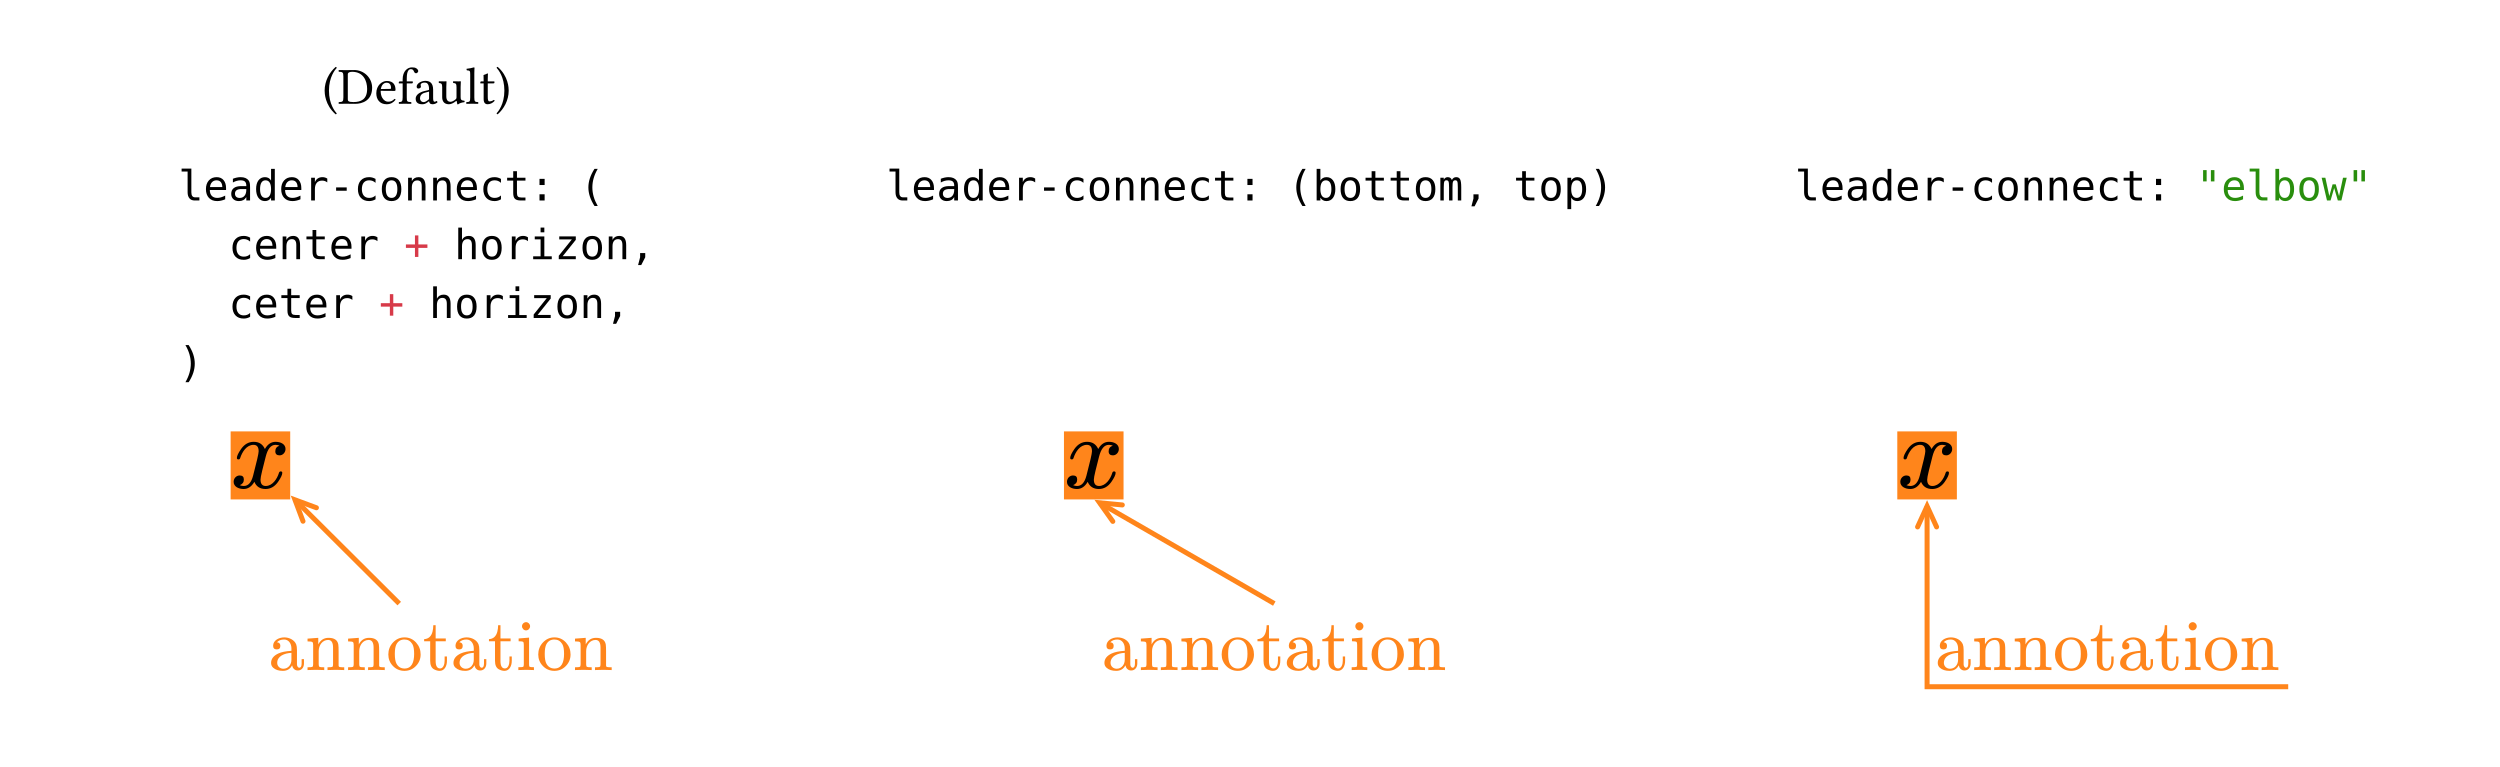 <svg class="typst-doc" viewBox="0 0 384 117.781" width="384pt" height="117.781pt" xmlns="http://www.w3.org/2000/svg" xmlns:xlink="http://www.w3.org/1999/xlink" xmlns:h5="http://www.w3.org/1999/xhtml">
    <path class="typst-shape" fill="#ffffff" fill-rule="nonzero" d="M 0 0 L 0 117.781 L 384 117.781 L 384 0 Z "/>
    <g>
        <g transform="translate(49.512 15.933)">
            <g class="typst-text" transform="scale(1, -1)">
                <use xlink:href="#g359BAAF43FFD5511F6F1FE9A53B1FFB9" x="0" fill="#000000" fill-rule="nonzero"/>
                <use xlink:href="#gA2CE34506BCD381B4307207F3A482AA3" x="2.384" fill="#000000" fill-rule="nonzero"/>
                <use xlink:href="#g9E57B41796CD66C3C9EE86F152D11080" x="7.992" fill="#000000" fill-rule="nonzero"/>
                <use xlink:href="#g75484159D65CC7539D7AEA0A27921E28" x="11.568" fill="#000000" fill-rule="nonzero"/>
                <use xlink:href="#gF8D933FC9DA33EB9C4CBC6CE8A2F7FC8" x="14.048" fill="#000000" fill-rule="nonzero"/>
                <use xlink:href="#g54CA19AA14F74C57385452571A9A96BB" x="17.704" fill="#000000" fill-rule="nonzero"/>
                <use xlink:href="#g849CF6F371855E9BB8086287400E3156" x="21.952" fill="#000000" fill-rule="nonzero"/>
                <use xlink:href="#g5EACFCAA962CB50E11740B53A5AAC1C7" x="24.064" fill="#000000" fill-rule="nonzero"/>
                <use xlink:href="#gE68A8BF96E4AF565414E1203243E4B6C" x="26.592" fill="#000000" fill-rule="nonzero"/>
            </g>
        </g>
        <g transform="translate(27.395 25.933)">
            <g class="typst-group">
                <g>
                    <g transform="translate(0 4.862)">
                        <g class="typst-text" transform="scale(1, -1)">
                            <use xlink:href="#gFEFBB64DEB439729865962D72F99AB85" x="0" fill="#000000" fill-rule="nonzero"/>
                            <use xlink:href="#g4B80136F5E90067A3D61E38D5BB27700" x="3.853" fill="#000000" fill-rule="nonzero"/>
                            <use xlink:href="#g1141D7A298F1DAE079962031FFEBE8F8" x="7.706" fill="#000000" fill-rule="nonzero"/>
                            <use xlink:href="#gED88846DFA41B0C8B726DC3AD55F6168" x="11.559" fill="#000000" fill-rule="nonzero"/>
                            <use xlink:href="#g4B80136F5E90067A3D61E38D5BB27700" x="15.413" fill="#000000" fill-rule="nonzero"/>
                            <use xlink:href="#gBE05AD2A545E1EB3CFD2C97A6F0F503C" x="19.266" fill="#000000" fill-rule="nonzero"/>
                            <use xlink:href="#gD29059A55D4E581E0FA6D97101E0EDD6" x="23.119" fill="#000000" fill-rule="nonzero"/>
                            <use xlink:href="#g24F8D44E11A71F0582B2AC57A47B97B1" x="26.972" fill="#000000" fill-rule="nonzero"/>
                            <use xlink:href="#g246DED678AD2A1D9919596AE8C9968BD" x="30.825" fill="#000000" fill-rule="nonzero"/>
                            <use xlink:href="#gC31AD0941EB9C25CE21FA8F8F8A54820" x="34.678" fill="#000000" fill-rule="nonzero"/>
                            <use xlink:href="#gC31AD0941EB9C25CE21FA8F8F8A54820" x="38.531" fill="#000000" fill-rule="nonzero"/>
                            <use xlink:href="#g4B80136F5E90067A3D61E38D5BB27700" x="42.384" fill="#000000" fill-rule="nonzero"/>
                            <use xlink:href="#g24F8D44E11A71F0582B2AC57A47B97B1" x="46.237" fill="#000000" fill-rule="nonzero"/>
                            <use xlink:href="#g9745D707CF6EDF3D6E9BF60D8399DD91" x="50.091" fill="#000000" fill-rule="nonzero"/>
                            <use xlink:href="#g10EC0BDA81C52F2B434F18951C319C7A" x="53.944" fill="#000000" fill-rule="nonzero"/>
                            <use xlink:href="#g528F9341F3874549B449752A2BD33D31" x="61.65" fill="#000000" fill-rule="nonzero"/>
                        </g>
                    </g>
                    <g transform="translate(0 9.023)">
                        <g class="typst-group">
                            <g>
                                <g transform="translate(0 4.862)">
                                    <g class="typst-text" transform="scale(1, -1)"/>
                                </g>
                                <g transform="translate(7.706 4.862)">
                                    <g class="typst-text" transform="scale(1, -1)">
                                        <use xlink:href="#g24F8D44E11A71F0582B2AC57A47B97B1" x="0" fill="#000000" fill-rule="nonzero"/>
                                        <use xlink:href="#g4B80136F5E90067A3D61E38D5BB27700" x="3.853" fill="#000000" fill-rule="nonzero"/>
                                        <use xlink:href="#gC31AD0941EB9C25CE21FA8F8F8A54820" x="7.706" fill="#000000" fill-rule="nonzero"/>
                                        <use xlink:href="#g9745D707CF6EDF3D6E9BF60D8399DD91" x="11.559" fill="#000000" fill-rule="nonzero"/>
                                        <use xlink:href="#g4B80136F5E90067A3D61E38D5BB27700" x="15.413" fill="#000000" fill-rule="nonzero"/>
                                        <use xlink:href="#gBE05AD2A545E1EB3CFD2C97A6F0F503C" x="19.266" fill="#000000" fill-rule="nonzero"/>
                                    </g>
                                </g>
                                <g transform="translate(30.825 4.862)">
                                    <g class="typst-text" transform="scale(1, -1)"/>
                                </g>
                                <g transform="translate(34.678 4.862)">
                                    <g class="typst-text" transform="scale(1, -1)">
                                        <use xlink:href="#g52E502B0732D2DB1AA0D31E565508892" x="0" fill="#d73a49" fill-rule="nonzero"/>
                                    </g>
                                </g>
                                <g transform="translate(38.531 4.862)">
                                    <g class="typst-text" transform="scale(1, -1)"/>
                                </g>
                                <g transform="translate(42.384 4.862)">
                                    <g class="typst-text" transform="scale(1, -1)">
                                        <use xlink:href="#gA58B2FD61BF184999925854F36C635CA" x="0" fill="#000000" fill-rule="nonzero"/>
                                        <use xlink:href="#g246DED678AD2A1D9919596AE8C9968BD" x="3.853" fill="#000000" fill-rule="nonzero"/>
                                        <use xlink:href="#gBE05AD2A545E1EB3CFD2C97A6F0F503C" x="7.706" fill="#000000" fill-rule="nonzero"/>
                                        <use xlink:href="#gF3212BC598B81773B98EE7DD0409A5F4" x="11.559" fill="#000000" fill-rule="nonzero"/>
                                        <use xlink:href="#g248BA840DD42879DD83920386DB482FC" x="15.413" fill="#000000" fill-rule="nonzero"/>
                                        <use xlink:href="#g246DED678AD2A1D9919596AE8C9968BD" x="19.266" fill="#000000" fill-rule="nonzero"/>
                                        <use xlink:href="#gC31AD0941EB9C25CE21FA8F8F8A54820" x="23.119" fill="#000000" fill-rule="nonzero"/>
                                    </g>
                                </g>
                                <g transform="translate(69.356 4.862)">
                                    <g class="typst-text" transform="scale(1, -1)">
                                        <use xlink:href="#gCC95CC042BE6574E8811976FA318BF28" x="0" fill="#000000" fill-rule="nonzero"/>
                                    </g>
                                </g>
                            </g>
                        </g>
                    </g>
                    <g transform="translate(0 18.045)">
                        <g class="typst-group">
                            <g>
                                <g transform="translate(0 4.862)">
                                    <g class="typst-text" transform="scale(1, -1)"/>
                                </g>
                                <g transform="translate(7.706 4.862)">
                                    <g class="typst-text" transform="scale(1, -1)">
                                        <use xlink:href="#g24F8D44E11A71F0582B2AC57A47B97B1" x="0" fill="#000000" fill-rule="nonzero"/>
                                        <use xlink:href="#g4B80136F5E90067A3D61E38D5BB27700" x="3.853" fill="#000000" fill-rule="nonzero"/>
                                        <use xlink:href="#g9745D707CF6EDF3D6E9BF60D8399DD91" x="7.706" fill="#000000" fill-rule="nonzero"/>
                                        <use xlink:href="#g4B80136F5E90067A3D61E38D5BB27700" x="11.559" fill="#000000" fill-rule="nonzero"/>
                                        <use xlink:href="#gBE05AD2A545E1EB3CFD2C97A6F0F503C" x="15.413" fill="#000000" fill-rule="nonzero"/>
                                    </g>
                                </g>
                                <g transform="translate(26.972 4.862)">
                                    <g class="typst-text" transform="scale(1, -1)"/>
                                </g>
                                <g transform="translate(30.825 4.862)">
                                    <g class="typst-text" transform="scale(1, -1)">
                                        <use xlink:href="#g52E502B0732D2DB1AA0D31E565508892" x="0" fill="#d73a49" fill-rule="nonzero"/>
                                    </g>
                                </g>
                                <g transform="translate(34.678 4.862)">
                                    <g class="typst-text" transform="scale(1, -1)"/>
                                </g>
                                <g transform="translate(38.531 4.862)">
                                    <g class="typst-text" transform="scale(1, -1)">
                                        <use xlink:href="#gA58B2FD61BF184999925854F36C635CA" x="0" fill="#000000" fill-rule="nonzero"/>
                                        <use xlink:href="#g246DED678AD2A1D9919596AE8C9968BD" x="3.853" fill="#000000" fill-rule="nonzero"/>
                                        <use xlink:href="#gBE05AD2A545E1EB3CFD2C97A6F0F503C" x="7.706" fill="#000000" fill-rule="nonzero"/>
                                        <use xlink:href="#gF3212BC598B81773B98EE7DD0409A5F4" x="11.559" fill="#000000" fill-rule="nonzero"/>
                                        <use xlink:href="#g248BA840DD42879DD83920386DB482FC" x="15.413" fill="#000000" fill-rule="nonzero"/>
                                        <use xlink:href="#g246DED678AD2A1D9919596AE8C9968BD" x="19.266" fill="#000000" fill-rule="nonzero"/>
                                        <use xlink:href="#gC31AD0941EB9C25CE21FA8F8F8A54820" x="23.119" fill="#000000" fill-rule="nonzero"/>
                                    </g>
                                </g>
                                <g transform="translate(65.503 4.862)">
                                    <g class="typst-text" transform="scale(1, -1)">
                                        <use xlink:href="#gCC95CC042BE6574E8811976FA318BF28" x="0" fill="#000000" fill-rule="nonzero"/>
                                    </g>
                                </g>
                            </g>
                        </g>
                    </g>
                    <g transform="translate(0 31.93)">
                        <g class="typst-text" transform="scale(1, -1)">
                            <use xlink:href="#g10013B9157C4D25219E81E40AAC26782" x="0" fill="#000000" fill-rule="nonzero"/>
                        </g>
                    </g>
                </g>
            </g>
        </g>
        <g transform="translate(136.13 25.933)">
            <g class="typst-group">
                <g>
                    <g transform="translate(0 4.862)">
                        <g class="typst-text" transform="scale(1, -1)">
                            <use xlink:href="#gFEFBB64DEB439729865962D72F99AB85" x="0" fill="#000000" fill-rule="nonzero"/>
                            <use xlink:href="#g4B80136F5E90067A3D61E38D5BB27700" x="3.853" fill="#000000" fill-rule="nonzero"/>
                            <use xlink:href="#g1141D7A298F1DAE079962031FFEBE8F8" x="7.706" fill="#000000" fill-rule="nonzero"/>
                            <use xlink:href="#gED88846DFA41B0C8B726DC3AD55F6168" x="11.559" fill="#000000" fill-rule="nonzero"/>
                            <use xlink:href="#g4B80136F5E90067A3D61E38D5BB27700" x="15.413" fill="#000000" fill-rule="nonzero"/>
                            <use xlink:href="#gBE05AD2A545E1EB3CFD2C97A6F0F503C" x="19.266" fill="#000000" fill-rule="nonzero"/>
                            <use xlink:href="#gD29059A55D4E581E0FA6D97101E0EDD6" x="23.119" fill="#000000" fill-rule="nonzero"/>
                            <use xlink:href="#g24F8D44E11A71F0582B2AC57A47B97B1" x="26.972" fill="#000000" fill-rule="nonzero"/>
                            <use xlink:href="#g246DED678AD2A1D9919596AE8C9968BD" x="30.825" fill="#000000" fill-rule="nonzero"/>
                            <use xlink:href="#gC31AD0941EB9C25CE21FA8F8F8A54820" x="34.678" fill="#000000" fill-rule="nonzero"/>
                            <use xlink:href="#gC31AD0941EB9C25CE21FA8F8F8A54820" x="38.531" fill="#000000" fill-rule="nonzero"/>
                            <use xlink:href="#g4B80136F5E90067A3D61E38D5BB27700" x="42.384" fill="#000000" fill-rule="nonzero"/>
                            <use xlink:href="#g24F8D44E11A71F0582B2AC57A47B97B1" x="46.237" fill="#000000" fill-rule="nonzero"/>
                            <use xlink:href="#g9745D707CF6EDF3D6E9BF60D8399DD91" x="50.091" fill="#000000" fill-rule="nonzero"/>
                            <use xlink:href="#g10EC0BDA81C52F2B434F18951C319C7A" x="53.944" fill="#000000" fill-rule="nonzero"/>
                            <use xlink:href="#g528F9341F3874549B449752A2BD33D31" x="61.65" fill="#000000" fill-rule="nonzero"/>
                            <use xlink:href="#gBF645A4F94135ADA88AB17ACBC98BADE" x="65.503" fill="#000000" fill-rule="nonzero"/>
                            <use xlink:href="#g246DED678AD2A1D9919596AE8C9968BD" x="69.356" fill="#000000" fill-rule="nonzero"/>
                            <use xlink:href="#g9745D707CF6EDF3D6E9BF60D8399DD91" x="73.209" fill="#000000" fill-rule="nonzero"/>
                            <use xlink:href="#g9745D707CF6EDF3D6E9BF60D8399DD91" x="77.062" fill="#000000" fill-rule="nonzero"/>
                            <use xlink:href="#g246DED678AD2A1D9919596AE8C9968BD" x="80.916" fill="#000000" fill-rule="nonzero"/>
                            <use xlink:href="#g228675EFDC8694B711AABA81B586C65F" x="84.769" fill="#000000" fill-rule="nonzero"/>
                            <use xlink:href="#gCC95CC042BE6574E8811976FA318BF28" x="88.622" fill="#000000" fill-rule="nonzero"/>
                            <use xlink:href="#g9745D707CF6EDF3D6E9BF60D8399DD91" x="96.328" fill="#000000" fill-rule="nonzero"/>
                            <use xlink:href="#g246DED678AD2A1D9919596AE8C9968BD" x="100.181" fill="#000000" fill-rule="nonzero"/>
                            <use xlink:href="#g34DF833926CBA08666D7563790E1D66" x="104.034" fill="#000000" fill-rule="nonzero"/>
                            <use xlink:href="#g10013B9157C4D25219E81E40AAC26782" x="107.888" fill="#000000" fill-rule="nonzero"/>
                        </g>
                    </g>
                </g>
            </g>
        </g>
        <g transform="translate(275.689 25.933)">
            <g class="typst-group">
                <g>
                    <g transform="translate(0 4.862)">
                        <g class="typst-text" transform="scale(1, -1)">
                            <use xlink:href="#gFEFBB64DEB439729865962D72F99AB85" x="0" fill="#000000" fill-rule="nonzero"/>
                            <use xlink:href="#g4B80136F5E90067A3D61E38D5BB27700" x="3.853" fill="#000000" fill-rule="nonzero"/>
                            <use xlink:href="#g1141D7A298F1DAE079962031FFEBE8F8" x="7.706" fill="#000000" fill-rule="nonzero"/>
                            <use xlink:href="#gED88846DFA41B0C8B726DC3AD55F6168" x="11.559" fill="#000000" fill-rule="nonzero"/>
                            <use xlink:href="#g4B80136F5E90067A3D61E38D5BB27700" x="15.413" fill="#000000" fill-rule="nonzero"/>
                            <use xlink:href="#gBE05AD2A545E1EB3CFD2C97A6F0F503C" x="19.266" fill="#000000" fill-rule="nonzero"/>
                            <use xlink:href="#gD29059A55D4E581E0FA6D97101E0EDD6" x="23.119" fill="#000000" fill-rule="nonzero"/>
                            <use xlink:href="#g24F8D44E11A71F0582B2AC57A47B97B1" x="26.972" fill="#000000" fill-rule="nonzero"/>
                            <use xlink:href="#g246DED678AD2A1D9919596AE8C9968BD" x="30.825" fill="#000000" fill-rule="nonzero"/>
                            <use xlink:href="#gC31AD0941EB9C25CE21FA8F8F8A54820" x="34.678" fill="#000000" fill-rule="nonzero"/>
                            <use xlink:href="#gC31AD0941EB9C25CE21FA8F8F8A54820" x="38.531" fill="#000000" fill-rule="nonzero"/>
                            <use xlink:href="#g4B80136F5E90067A3D61E38D5BB27700" x="42.384" fill="#000000" fill-rule="nonzero"/>
                            <use xlink:href="#g24F8D44E11A71F0582B2AC57A47B97B1" x="46.237" fill="#000000" fill-rule="nonzero"/>
                            <use xlink:href="#g9745D707CF6EDF3D6E9BF60D8399DD91" x="50.091" fill="#000000" fill-rule="nonzero"/>
                            <use xlink:href="#g10EC0BDA81C52F2B434F18951C319C7A" x="53.944" fill="#000000" fill-rule="nonzero"/>
                        </g>
                    </g>
                    <g transform="translate(61.65 4.862)">
                        <g class="typst-text" transform="scale(1, -1)">
                            <use xlink:href="#gD4A050614B9E559B26B6705DC5DFB95" x="0" fill="#298e0d" fill-rule="nonzero"/>
                            <use xlink:href="#g4B80136F5E90067A3D61E38D5BB27700" x="3.853" fill="#298e0d" fill-rule="nonzero"/>
                            <use xlink:href="#gFEFBB64DEB439729865962D72F99AB85" x="7.706" fill="#298e0d" fill-rule="nonzero"/>
                            <use xlink:href="#gBF645A4F94135ADA88AB17ACBC98BADE" x="11.559" fill="#298e0d" fill-rule="nonzero"/>
                            <use xlink:href="#g246DED678AD2A1D9919596AE8C9968BD" x="15.413" fill="#298e0d" fill-rule="nonzero"/>
                            <use xlink:href="#gC33E3C65BB5DF9DA420C2D991923FFA3" x="19.266" fill="#298e0d" fill-rule="nonzero"/>
                            <use xlink:href="#gD4A050614B9E559B26B6705DC5DFB95" x="23.119" fill="#298e0d" fill-rule="nonzero"/>
                        </g>
                    </g>
                </g>
            </g>
        </g>
        <g transform="translate(0 62.863)">
            <g class="typst-group">
                <g>
                    <g transform="translate(35.424 5)">
                        <g class="typst-group">
                            <g>
                                <g transform="translate(0 7.072)">
                                    <g class="typst-text" transform="scale(1, -1)"/>
                                </g>
                                <g transform="translate(0 7.072)">
                                    <g class="typst-group">
                                        <g>
                                            <g transform="translate(0 -8.672)">
                                                <path class="typst-shape" fill="#ff851b66" fill-rule="nonzero" d="M 0 0 L 0 10.448 L 9.152 10.448 L 9.152 0 Z "/>
                                            </g>
                                        </g>
                                    </g>
                                </g>
                                <g transform="translate(0 7.072)">
                                    <g class="typst-text" transform="scale(1, -1)"/>
                                </g>
                                <g transform="translate(0 7.072)">
                                    <g class="typst-text" transform="scale(1, -1)">
                                        <use xlink:href="#gB22EA0C86DD4BE9C8AAD044822D2B78D" x="0" fill="#000000" fill-rule="nonzero"/>
                                    </g>
                                </g>
                                <g transform="translate(9.152 7.072)">
                                    <g class="typst-text" transform="scale(1, -1)"/>
                                </g>
                                <g transform="translate(9.152 7.072)">
                                    <g class="typst-group">
                                        <g/>
                                    </g>
                                </g>
                                <g transform="translate(9.152 7.072)">
                                    <g class="typst-text" transform="scale(1, -1)"/>
                                </g>
                                <g transform="translate(9.152 7.072)">
                                    <g class="typst-text" transform="scale(1, -1)"/>
                                </g>
                                <g transform="translate(9.152 7.072)">
                                    <g class="typst-text" transform="scale(1, -1)"/>
                                </g>
                                <g transform="translate(9.152 7.072)">
                                    <g class="typst-group">
                                        <g>
                                            <g transform="translate(-44.576 -74.935)">
                                                <g class="typst-group">
                                                    <g>
                                                        <g transform="translate(40 92.711)">
                                                            <g class="typst-group">
                                                                <g>
                                                                    <g transform="translate(1.28 10.21)">
                                                                        <g class="typst-text" transform="scale(1, -1)">
                                                                            <use xlink:href="#g713B6B3AD27DD00B442428159BFA22A1" x="0" fill="#ff851b" fill-rule="nonzero"/>
                                                                            <use xlink:href="#g31090361ABF2660D21FFD922E88D313A" x="5.6" fill="#ff851b" fill-rule="nonzero"/>
                                                                            <use xlink:href="#g31090361ABF2660D21FFD922E88D313A" x="11.827" fill="#ff851b" fill-rule="nonzero"/>
                                                                            <use xlink:href="#g128640842520A5EA8BFB2C680FE96A46" x="18.054" fill="#ff851b" fill-rule="nonzero"/>
                                                                            <use xlink:href="#g3C8B2D8376CE1B1D6BF7F0D8B7F58155" x="23.654" fill="#ff851b" fill-rule="nonzero"/>
                                                                            <use xlink:href="#g713B6B3AD27DD00B442428159BFA22A1" x="28.011" fill="#ff851b" fill-rule="nonzero"/>
                                                                            <use xlink:href="#g3C8B2D8376CE1B1D6BF7F0D8B7F58155" x="33.611" fill="#ff851b" fill-rule="nonzero"/>
                                                                            <use xlink:href="#g2EF33F0179265D4FA77696B6D883610B" x="37.968" fill="#ff851b" fill-rule="nonzero"/>
                                                                            <use xlink:href="#g128640842520A5EA8BFB2C680FE96A46" x="41.082" fill="#ff851b" fill-rule="nonzero"/>
                                                                            <use xlink:href="#g31090361ABF2660D21FFD922E88D313A" x="46.682" fill="#ff851b" fill-rule="nonzero"/>
                                                                        </g>
                                                                    </g>
                                                                </g>
                                                            </g>
                                                        </g>
                                                        <g transform="translate(0 0)">
                                                            <path class="typst-shape" fill="none" stroke="#ff851b" stroke-width="0.768" stroke-linecap="butt" stroke-linejoin="miter" stroke-miterlimit="4" d="M 45.309 76.772 L 61.321 92.711 "/>
                                                        </g>
                                                        <g transform="translate(44.576 76.043)">
                                                            <g class="typst-group">
                                                                <g transform="matrix(-0.709 -0.706 0.706 -0.709 0 0)">
                                                                    <g transform="translate(0 0)">
                                                                        <path class="typst-shape" fill="none" stroke="#ff851b" stroke-width="0.768" stroke-linecap="round" stroke-linejoin="miter" stroke-miterlimit="7" d="M -4.224 1.459 L -1.034 0 L -4.224 -1.459 "/>
                                                                    </g>
                                                                </g>
                                                            </g>
                                                        </g>
                                                    </g>
                                                </g>
                                            </g>
                                        </g>
                                    </g>
                                </g>
                                <g transform="translate(9.152 7.072)">
                                    <g class="typst-text" transform="scale(1, -1)"/>
                                </g>
                            </g>
                        </g>
                    </g>
                    <g transform="translate(163.424 5)">
                        <g class="typst-group">
                            <g>
                                <g transform="translate(0 7.072)">
                                    <g class="typst-text" transform="scale(1, -1)"/>
                                </g>
                                <g transform="translate(0 7.072)">
                                    <g class="typst-group">
                                        <g>
                                            <g transform="translate(0 -8.672)">
                                                <path class="typst-shape" fill="#ff851b66" fill-rule="nonzero" d="M 0 0 L 0 10.448 L 9.152 10.448 L 9.152 0 Z "/>
                                            </g>
                                        </g>
                                    </g>
                                </g>
                                <g transform="translate(0 7.072)">
                                    <g class="typst-text" transform="scale(1, -1)"/>
                                </g>
                                <g transform="translate(0 7.072)">
                                    <g class="typst-text" transform="scale(1, -1)">
                                        <use xlink:href="#gB22EA0C86DD4BE9C8AAD044822D2B78D" x="0" fill="#000000" fill-rule="nonzero"/>
                                    </g>
                                </g>
                                <g transform="translate(9.152 7.072)">
                                    <g class="typst-text" transform="scale(1, -1)"/>
                                </g>
                                <g transform="translate(9.152 7.072)">
                                    <g class="typst-group">
                                        <g/>
                                    </g>
                                </g>
                                <g transform="translate(9.152 7.072)">
                                    <g class="typst-text" transform="scale(1, -1)"/>
                                </g>
                                <g transform="translate(9.152 7.072)">
                                    <g class="typst-text" transform="scale(1, -1)"/>
                                </g>
                                <g transform="translate(9.152 7.072)">
                                    <g class="typst-text" transform="scale(1, -1)"/>
                                </g>
                                <g transform="translate(9.152 7.072)">
                                    <g class="typst-group">
                                        <g>
                                            <g transform="translate(-172.576 -74.935)">
                                                <g class="typst-group">
                                                    <g>
                                                        <g transform="translate(168 92.711)">
                                                            <g class="typst-group">
                                                                <g>
                                                                    <g transform="translate(1.28 10.21)">
                                                                        <g class="typst-text" transform="scale(1, -1)">
                                                                            <use xlink:href="#g713B6B3AD27DD00B442428159BFA22A1" x="0" fill="#ff851b" fill-rule="nonzero"/>
                                                                            <use xlink:href="#g31090361ABF2660D21FFD922E88D313A" x="5.6" fill="#ff851b" fill-rule="nonzero"/>
                                                                            <use xlink:href="#g31090361ABF2660D21FFD922E88D313A" x="11.827" fill="#ff851b" fill-rule="nonzero"/>
                                                                            <use xlink:href="#g128640842520A5EA8BFB2C680FE96A46" x="18.054" fill="#ff851b" fill-rule="nonzero"/>
                                                                            <use xlink:href="#g3C8B2D8376CE1B1D6BF7F0D8B7F58155" x="23.654" fill="#ff851b" fill-rule="nonzero"/>
                                                                            <use xlink:href="#g713B6B3AD27DD00B442428159BFA22A1" x="28.011" fill="#ff851b" fill-rule="nonzero"/>
                                                                            <use xlink:href="#g3C8B2D8376CE1B1D6BF7F0D8B7F58155" x="33.611" fill="#ff851b" fill-rule="nonzero"/>
                                                                            <use xlink:href="#g2EF33F0179265D4FA77696B6D883610B" x="37.968" fill="#ff851b" fill-rule="nonzero"/>
                                                                            <use xlink:href="#g128640842520A5EA8BFB2C680FE96A46" x="41.082" fill="#ff851b" fill-rule="nonzero"/>
                                                                            <use xlink:href="#g31090361ABF2660D21FFD922E88D313A" x="46.682" fill="#ff851b" fill-rule="nonzero"/>
                                                                        </g>
                                                                    </g>
                                                                </g>
                                                            </g>
                                                        </g>
                                                        <g transform="translate(0 0)">
                                                            <path class="typst-shape" fill="none" stroke="#ff851b" stroke-width="0.768" stroke-linecap="butt" stroke-linejoin="miter" stroke-miterlimit="4" d="M 168.896 77.228 L 195.734 92.711 "/>
                                                        </g>
                                                        <g transform="translate(168 76.711)">
                                                            <g class="typst-group">
                                                                <g transform="matrix(-0.866 -0.5 0.5 -0.866 0 0)">
                                                                    <g transform="translate(0 0)">
                                                                        <path class="typst-shape" fill="none" stroke="#ff851b" stroke-width="0.768" stroke-linecap="round" stroke-linejoin="miter" stroke-miterlimit="7" d="M -4.224 1.459 L -1.034 0 L -4.224 -1.459 "/>
                                                                    </g>
                                                                </g>
                                                            </g>
                                                        </g>
                                                    </g>
                                                </g>
                                            </g>
                                        </g>
                                    </g>
                                </g>
                                <g transform="translate(9.152 7.072)">
                                    <g class="typst-text" transform="scale(1, -1)"/>
                                </g>
                            </g>
                        </g>
                    </g>
                    <g transform="translate(291.424 5)">
                        <g class="typst-group">
                            <g>
                                <g transform="translate(0 7.072)">
                                    <g class="typst-text" transform="scale(1, -1)"/>
                                </g>
                                <g transform="translate(0 7.072)">
                                    <g class="typst-group">
                                        <g>
                                            <g transform="translate(0 -8.672)">
                                                <path class="typst-shape" fill="#ff851b66" fill-rule="nonzero" d="M 0 0 L 0 10.448 L 9.152 10.448 L 9.152 0 Z "/>
                                            </g>
                                        </g>
                                    </g>
                                </g>
                                <g transform="translate(0 7.072)">
                                    <g class="typst-text" transform="scale(1, -1)"/>
                                </g>
                                <g transform="translate(0 7.072)">
                                    <g class="typst-text" transform="scale(1, -1)">
                                        <use xlink:href="#gB22EA0C86DD4BE9C8AAD044822D2B78D" x="0" fill="#000000" fill-rule="nonzero"/>
                                    </g>
                                </g>
                                <g transform="translate(9.152 7.072)">
                                    <g class="typst-text" transform="scale(1, -1)"/>
                                </g>
                                <g transform="translate(9.152 7.072)">
                                    <g class="typst-group">
                                        <g/>
                                    </g>
                                </g>
                                <g transform="translate(9.152 7.072)">
                                    <g class="typst-text" transform="scale(1, -1)"/>
                                </g>
                                <g transform="translate(9.152 7.072)">
                                    <g class="typst-text" transform="scale(1, -1)"/>
                                </g>
                                <g transform="translate(9.152 7.072)">
                                    <g class="typst-text" transform="scale(1, -1)"/>
                                </g>
                                <g transform="translate(9.152 7.072)">
                                    <g class="typst-group">
                                        <g>
                                            <g transform="translate(-300.576 -74.935)">
                                                <g class="typst-group">
                                                    <g>
                                                        <g transform="translate(296 92.711)">
                                                            <g class="typst-group">
                                                                <g>
                                                                    <g transform="translate(1.28 10.21)">
                                                                        <g class="typst-text" transform="scale(1, -1)">
                                                                            <use xlink:href="#g713B6B3AD27DD00B442428159BFA22A1" x="0" fill="#ff851b" fill-rule="nonzero"/>
                                                                            <use xlink:href="#g31090361ABF2660D21FFD922E88D313A" x="5.6" fill="#ff851b" fill-rule="nonzero"/>
                                                                            <use xlink:href="#g31090361ABF2660D21FFD922E88D313A" x="11.827" fill="#ff851b" fill-rule="nonzero"/>
                                                                            <use xlink:href="#g128640842520A5EA8BFB2C680FE96A46" x="18.054" fill="#ff851b" fill-rule="nonzero"/>
                                                                            <use xlink:href="#g3C8B2D8376CE1B1D6BF7F0D8B7F58155" x="23.654" fill="#ff851b" fill-rule="nonzero"/>
                                                                            <use xlink:href="#g713B6B3AD27DD00B442428159BFA22A1" x="28.011" fill="#ff851b" fill-rule="nonzero"/>
                                                                            <use xlink:href="#g3C8B2D8376CE1B1D6BF7F0D8B7F58155" x="33.611" fill="#ff851b" fill-rule="nonzero"/>
                                                                            <use xlink:href="#g2EF33F0179265D4FA77696B6D883610B" x="37.968" fill="#ff851b" fill-rule="nonzero"/>
                                                                            <use xlink:href="#g128640842520A5EA8BFB2C680FE96A46" x="41.082" fill="#ff851b" fill-rule="nonzero"/>
                                                                            <use xlink:href="#g31090361ABF2660D21FFD922E88D313A" x="46.682" fill="#ff851b" fill-rule="nonzero"/>
                                                                        </g>
                                                                    </g>
                                                                </g>
                                                            </g>
                                                        </g>
                                                        <g transform="translate(0 0)">
                                                            <path class="typst-shape" fill="none" stroke="#ff851b" stroke-width="0.768" stroke-linecap="butt" stroke-linejoin="miter" stroke-miterlimit="4" d="M 296 77.745 L 296 105.481 L 351.469 105.481 "/>
                                                        </g>
                                                        <g transform="translate(296 76.711)">
                                                            <g class="typst-group">
                                                                <g transform="matrix(0 -1 1 0 0 0)">
                                                                    <g transform="translate(0 0)">
                                                                        <path class="typst-shape" fill="none" stroke="#ff851b" stroke-width="0.768" stroke-linecap="round" stroke-linejoin="miter" stroke-miterlimit="7" d="M -4.224 1.459 L -1.034 0 L -4.224 -1.459 "/>
                                                                    </g>
                                                                </g>
                                                            </g>
                                                        </g>
                                                    </g>
                                                </g>
                                            </g>
                                        </g>
                                    </g>
                                </g>
                                <g transform="translate(9.152 7.072)">
                                    <g class="typst-text" transform="scale(1, -1)"/>
                                </g>
                            </g>
                        </g>
                    </g>
                </g>
            </g>
        </g>
    </g>
    <defs id="glyph">
        <symbol id="g359BAAF43FFD5511F6F1FE9A53B1FFB9" overflow="visible">
            <path d="M 0.352 2.016 C 0.352 1.656 0.384 -0.192 2.048 -1.632 C 2.128 -1.616 2.192 -1.56 2.216 -1.496 C 1.952 -1.192 1.016 -0.088 1.016 2.016 C 1.016 4.12 1.96 5.224 2.216 5.512 C 2.192 5.592 2.136 5.648 2.048 5.656 C 1.096 4.84 0.352 3.504 0.352 2.016 Z "/>
        </symbol>
        <symbol id="gA2CE34506BCD381B4307207F3A482AA3" overflow="visible">
            <path d="M 1.184 5.16 C 0.896 5.16 0.472 5.168 0.152 5.176 C 0.104 5.128 0.104 4.96 0.152 4.912 C 0.712 4.888 0.848 4.848 0.848 4.184 L 0.848 0.976 C 0.848 0.312 0.712 0.272 0.152 0.248 C 0.104 0.2 0.104 0.032 0.152 -0.016 C 0.464 -0.008 0.888 0 1.192 0 C 1.488 0 1.824 -0.016 2.648 -0.016 C 3.776 -0.016 5.264 0.496 5.264 2.464 C 5.264 3.952 4.04 5.176 2.504 5.176 C 1.936 5.176 1.496 5.16 1.184 5.16 Z M 1.528 0.672 L 1.528 4.512 C 1.528 4.792 1.808 4.904 2.2 4.904 C 3.928 4.904 4.496 3.504 4.496 2.272 C 4.496 0.656 3.528 0.256 2.4 0.256 C 1.616 0.256 1.528 0.416 1.528 0.672 Z "/>
        </symbol>
        <symbol id="g9E57B41796CD66C3C9EE86F152D11080" overflow="visible">
            <path d="M 3.088 0.744 C 2.792 0.44 2.56 0.312 2.096 0.312 C 1.808 0.312 1.472 0.48 1.224 0.888 C 1.064 1.152 0.968 1.52 0.968 1.984 L 3.096 1.968 C 3.192 1.968 3.248 2.016 3.248 2.104 C 3.248 2.776 3.008 3.496 1.896 3.496 C 1.2 3.496 0.296 2.832 0.296 1.616 C 0.296 1.168 0.408 0.736 0.672 0.432 C 0.944 0.112 1.32 -0.08 1.896 -0.08 C 2.504 -0.08 2.936 0.2 3.256 0.616 C 3.232 0.696 3.184 0.736 3.088 0.744 Z M 0.992 2.256 C 1.144 3.16 1.704 3.232 1.896 3.232 C 2.2 3.232 2.56 3.064 2.56 2.392 C 2.56 2.32 2.528 2.28 2.44 2.28 Z "/>
        </symbol>
        <symbol id="g75484159D65CC7539D7AEA0A27921E28" overflow="visible">
            <path d="M 1.4 0.976 L 1.4 3.12 L 2.144 3.12 C 2.216 3.12 2.328 3.152 2.328 3.224 L 2.328 3.384 C 2.328 3.416 2.304 3.432 2.264 3.432 L 1.4 3.432 L 1.4 3.888 C 1.4 5.12 1.768 5.312 2.032 5.312 C 2.272 5.312 2.4 5.216 2.512 4.936 C 2.576 4.792 2.664 4.68 2.832 4.68 C 2.968 4.68 3.16 4.848 3.16 5.008 C 3.16 5.144 3.072 5.288 2.904 5.416 C 2.696 5.56 2.488 5.584 2.184 5.584 C 1.512 5.584 0.768 5 0.768 3.752 L 0.768 3.432 L 0.36 3.432 C 0.216 3.432 0.176 3.336 0.176 3.272 L 0.176 3.168 C 0.176 3.128 0.184 3.12 0.216 3.12 L 0.768 3.12 L 0.768 0.976 C 0.768 0.312 0.64 0.28 0.208 0.248 C 0.16 0.2 0.16 0.032 0.208 -0.016 C 0.488 -0.008 0.768 0 1.088 0 C 1.408 0 1.792 -0.008 2.072 -0.016 C 2.12 0.032 2.12 0.2 2.072 0.248 C 1.448 0.28 1.4 0.312 1.4 0.976 Z "/>
        </symbol>
        <symbol id="gF8D933FC9DA33EB9C4CBC6CE8A2F7FC8" overflow="visible">
            <path d="M 2.344 0.384 C 2.392 0.136 2.48 -0.08 2.88 -0.08 C 3.184 -0.08 3.472 0.056 3.64 0.216 C 3.624 0.312 3.592 0.384 3.504 0.432 C 3.448 0.384 3.312 0.304 3.208 0.304 C 2.976 0.304 2.968 0.616 2.968 0.984 L 2.968 2.16 C 2.968 3.296 2.344 3.512 1.76 3.512 C 1.104 3.512 0.44 3.08 0.44 2.624 C 0.44 2.432 0.536 2.336 0.72 2.336 C 0.952 2.336 1.096 2.504 1.096 2.608 C 1.096 2.664 1.088 2.72 1.072 2.752 C 1.064 2.776 1.056 2.824 1.056 2.912 C 1.056 3.16 1.392 3.248 1.696 3.248 C 1.968 3.248 2.344 3.112 2.344 2.208 C 2.344 2.152 2.32 2.12 2.296 2.112 L 1.608 1.944 C 0.84 1.752 0.288 1.328 0.288 0.784 C 0.288 0.128 0.736 -0.08 1.296 -0.08 C 1.576 -0.08 1.816 -0.016 2.168 0.256 L 2.328 0.384 Z M 2.344 1.864 L 2.344 0.808 C 2.344 0.704 2.296 0.648 2.232 0.6 C 2.024 0.432 1.752 0.248 1.528 0.248 C 1.128 0.248 0.952 0.568 0.952 0.816 C 0.952 1.176 1.12 1.544 1.712 1.696 Z "/>
        </symbol>
        <symbol id="g54CA19AA14F74C57385452571A9A96BB" overflow="visible">
            <path d="M 1.736 -0.08 C 2.048 -0.08 2.424 0.08 2.816 0.4 C 2.856 0.432 2.928 0.448 2.936 0.392 C 2.96 0.192 3.024 -0.08 3.024 -0.08 C 3.088 -0.104 3.128 -0.096 3.176 -0.08 C 3.352 0.064 3.632 0.184 4.12 0.24 C 4.168 0.288 4.168 0.408 4.12 0.456 C 3.608 0.496 3.536 0.648 3.536 1.04 L 3.536 2.576 C 3.536 2.816 3.568 3.4 3.568 3.4 C 3.568 3.424 3.544 3.448 3.504 3.448 C 3.464 3.44 3.344 3.432 3.224 3.432 C 2.968 3.432 2.68 3.44 2.408 3.448 C 2.36 3.4 2.36 3.232 2.408 3.184 C 2.8 3.16 2.904 3.064 2.904 2.536 L 2.904 0.992 C 2.904 0.84 2.888 0.776 2.776 0.68 C 2.48 0.424 2.176 0.296 1.976 0.296 C 1.736 0.296 1.336 0.408 1.336 1.12 L 1.336 2.576 C 1.336 2.816 1.368 3.4 1.368 3.4 C 1.368 3.424 1.344 3.448 1.304 3.448 C 1.264 3.44 1.144 3.432 1.024 3.432 C 0.768 3.432 0.48 3.44 0.208 3.448 C 0.16 3.4 0.16 3.232 0.208 3.184 C 0.592 3.152 0.704 3.064 0.704 2.544 L 0.704 1.008 C 0.704 0.456 0.944 -0.08 1.736 -0.08 Z "/>
        </symbol>
        <symbol id="g849CF6F371855E9BB8086287400E3156" overflow="visible">
            <path d="M 0.76 0.976 C 0.76 0.312 0.672 0.272 0.184 0.248 C 0.136 0.2 0.136 0.032 0.184 -0.016 C 0.464 -0.008 0.76 0 1.08 0 C 1.4 0 1.704 -0.008 1.968 -0.016 C 2.016 0.032 2.016 0.2 1.968 0.248 C 1.48 0.272 1.392 0.312 1.392 0.976 L 1.392 4.664 C 1.392 5.184 1.424 5.504 1.424 5.504 C 1.424 5.56 1.392 5.584 1.32 5.584 C 1.12 5.504 0.52 5.392 0.2 5.368 C 0.184 5.304 0.2 5.176 0.248 5.128 C 0.712 5.096 0.76 5.072 0.76 4.472 Z "/>
        </symbol>
        <symbol id="g5EACFCAA962CB50E11740B53A5AAC1C7" overflow="visible">
            <path d="M 0.344 3.432 C 0.232 3.432 0.2 3.336 0.2 3.272 L 0.2 3.168 C 0.2 3.128 0.208 3.12 0.24 3.12 L 0.712 3.12 L 0.712 0.712 C 0.712 0.144 0.96 -0.08 1.328 -0.08 C 1.696 -0.08 2.096 0.096 2.408 0.448 C 2.392 0.528 2.344 0.576 2.264 0.584 C 2.056 0.424 1.816 0.36 1.608 0.36 C 1.392 0.36 1.344 0.6 1.344 1.096 L 1.344 3.12 L 2.176 3.12 C 2.256 3.12 2.368 3.152 2.368 3.224 L 2.368 3.384 C 2.368 3.416 2.344 3.432 2.304 3.432 L 1.344 3.432 L 1.344 3.744 C 1.344 4.264 1.376 4.584 1.376 4.584 C 1.376 4.632 1.352 4.656 1.312 4.656 C 1.28 4.656 1.208 4.624 1.136 4.584 C 1.048 4.536 0.968 4.496 0.864 4.472 C 0.768 4.44 0.688 4.416 0.688 4.36 C 0.688 4.264 0.712 4.32 0.712 3.432 Z "/>
        </symbol>
        <symbol id="gE68A8BF96E4AF565414E1203243E4B6C" overflow="visible">
            <path d="M 2.032 2.016 C 2.032 2.376 2 4.224 0.336 5.664 C 0.256 5.648 0.192 5.592 0.168 5.528 C 0.432 5.224 1.368 4.12 1.368 2.016 C 1.368 -0.088 0.424 -1.192 0.168 -1.48 C 0.192 -1.56 0.248 -1.616 0.336 -1.624 C 1.288 -0.808 2.032 0.528 2.032 2.016 Z "/>
        </symbol>
        <symbol id="gFEFBB64DEB439729865962D72F99AB85" overflow="visible">
            <path d="M 1.997 1.269 Q 1.997 0.881 2.139 0.684 Q 2.281 0.487 2.559 0.487 L 3.231 0.487 L 3.231 0 L 2.503 0 Q 1.988 0 1.705 0.331 Q 1.422 0.662 1.422 1.269 L 1.422 4.447 L 0.5 4.447 L 0.5 4.897 L 1.997 4.897 L 1.997 1.269 Z "/>
        </symbol>
        <symbol id="g4B80136F5E90067A3D61E38D5BB27700" overflow="visible">
            <path d="M 3.475 1.894 L 3.475 1.613 L 0.984 1.613 L 0.984 1.594 Q 0.984 1.022 1.283 0.709 Q 1.581 0.397 2.125 0.397 Q 2.4 0.397 2.7 0.484 Q 3 0.572 3.341 0.75 L 3.341 0.178 Q 3.013 0.044 2.708 -0.023 Q 2.403 -0.091 2.119 -0.091 Q 1.303 -0.091 0.844 0.398 Q 0.384 0.887 0.384 1.747 Q 0.384 2.584 0.834 3.084 Q 1.284 3.584 2.034 3.584 Q 2.703 3.584 3.089 3.131 Q 3.475 2.678 3.475 1.894 Z M 2.9 2.062 Q 2.888 2.569 2.661 2.833 Q 2.434 3.097 2.009 3.097 Q 1.594 3.097 1.325 2.822 Q 1.056 2.547 1.006 2.059 L 2.9 2.062 Z "/>
        </symbol>
        <symbol id="g1141D7A298F1DAE079962031FFEBE8F8" overflow="visible">
            <path d="M 2.194 1.759 L 2.003 1.759 Q 1.5 1.759 1.245 1.583 Q 0.991 1.406 0.991 1.056 Q 0.991 0.741 1.181 0.566 Q 1.372 0.391 1.709 0.391 Q 2.184 0.391 2.456 0.72 Q 2.728 1.05 2.731 1.631 L 2.731 1.759 L 2.194 1.759 Z M 3.309 1.997 L 3.309 0 L 2.731 0 L 2.731 0.519 Q 2.547 0.206 2.267 0.058 Q 1.988 -0.091 1.587 -0.091 Q 1.053 -0.091 0.734 0.211 Q 0.416 0.512 0.416 1.019 Q 0.416 1.603 0.808 1.906 Q 1.2 2.209 1.959 2.209 L 2.731 2.209 L 2.731 2.3 Q 2.728 2.719 2.519 2.908 Q 2.309 3.097 1.85 3.097 Q 1.556 3.097 1.256 3.013 Q 0.956 2.928 0.672 2.766 L 0.672 3.341 Q 0.991 3.462 1.283 3.523 Q 1.575 3.584 1.85 3.584 Q 2.284 3.584 2.592 3.456 Q 2.9 3.328 3.091 3.072 Q 3.209 2.916 3.259 2.686 Q 3.309 2.456 3.309 1.997 Z "/>
        </symbol>
        <symbol id="gED88846DFA41B0C8B726DC3AD55F6168" overflow="visible">
            <path d="M 2.681 3.053 L 2.681 4.862 L 3.256 4.862 L 3.256 0 L 2.681 0 L 2.681 0.441 Q 2.538 0.181 2.298 0.045 Q 2.059 -0.091 1.747 -0.091 Q 1.113 -0.091 0.748 0.402 Q 0.384 0.894 0.384 1.759 Q 0.384 2.612 0.75 3.098 Q 1.116 3.584 1.747 3.584 Q 2.062 3.584 2.303 3.448 Q 2.544 3.312 2.681 3.053 Z M 0.991 1.747 Q 0.991 1.078 1.203 0.738 Q 1.416 0.397 1.831 0.397 Q 2.247 0.397 2.464 0.741 Q 2.681 1.084 2.681 1.747 Q 2.681 2.413 2.464 2.755 Q 2.247 3.097 1.831 3.097 Q 1.416 3.097 1.203 2.756 Q 0.991 2.416 0.991 1.747 Z "/>
        </symbol>
        <symbol id="gBE05AD2A545E1EB3CFD2C97A6F0F503C" overflow="visible">
            <path d="M 3.609 2.778 Q 3.425 2.922 3.234 2.987 Q 3.044 3.053 2.816 3.053 Q 2.278 3.053 1.994 2.716 Q 1.709 2.378 1.709 1.741 L 1.709 0 L 1.131 0 L 1.131 3.5 L 1.709 3.5 L 1.709 2.816 Q 1.853 3.188 2.152 3.386 Q 2.45 3.584 2.859 3.584 Q 3.072 3.584 3.256 3.531 Q 3.441 3.478 3.609 3.366 L 3.609 2.778 Z "/>
        </symbol>
        <symbol id="gD29059A55D4E581E0FA6D97101E0EDD6" overflow="visible">
            <path d="M 1.113 2.009 L 2.741 2.009 L 2.741 1.497 L 1.113 1.497 L 1.113 2.009 Z "/>
        </symbol>
        <symbol id="g24F8D44E11A71F0582B2AC57A47B97B1" overflow="visible">
            <path d="M 3.316 0.178 Q 3.084 0.044 2.839 -0.023 Q 2.594 -0.091 2.337 -0.091 Q 1.525 -0.091 1.067 0.397 Q 0.609 0.884 0.609 1.747 Q 0.609 2.609 1.067 3.097 Q 1.525 3.584 2.337 3.584 Q 2.591 3.584 2.831 3.519 Q 3.072 3.453 3.316 3.316 L 3.316 2.712 Q 3.087 2.916 2.858 3.006 Q 2.628 3.097 2.337 3.097 Q 1.797 3.097 1.506 2.747 Q 1.216 2.397 1.216 1.747 Q 1.216 1.1 1.508 0.748 Q 1.8 0.397 2.337 0.397 Q 2.638 0.397 2.875 0.489 Q 3.112 0.581 3.316 0.775 L 3.316 0.178 Z "/>
        </symbol>
        <symbol id="g246DED678AD2A1D9919596AE8C9968BD" overflow="visible">
            <path d="M 1.925 3.097 Q 1.488 3.097 1.262 2.756 Q 1.038 2.416 1.038 1.747 Q 1.038 1.081 1.262 0.739 Q 1.488 0.397 1.925 0.397 Q 2.366 0.397 2.591 0.739 Q 2.816 1.081 2.816 1.747 Q 2.816 2.416 2.591 2.756 Q 2.366 3.097 1.925 3.097 Z M 1.925 3.584 Q 2.653 3.584 3.039 3.112 Q 3.425 2.641 3.425 1.747 Q 3.425 0.85 3.041 0.38 Q 2.656 -0.091 1.925 -0.091 Q 1.197 -0.091 0.812 0.38 Q 0.428 0.85 0.428 1.747 Q 0.428 2.641 0.812 3.112 Q 1.197 3.584 1.925 3.584 Z "/>
        </symbol>
        <symbol id="gC31AD0941EB9C25CE21FA8F8F8A54820" overflow="visible">
            <path d="M 3.284 2.169 L 3.284 0 L 2.706 0 L 2.706 2.169 Q 2.706 2.641 2.541 2.862 Q 2.375 3.084 2.022 3.084 Q 1.619 3.084 1.402 2.798 Q 1.184 2.513 1.184 1.978 L 1.184 0 L 0.609 0 L 0.609 3.5 L 1.184 3.5 L 1.184 2.975 Q 1.337 3.275 1.6 3.43 Q 1.863 3.584 2.222 3.584 Q 2.756 3.584 3.02 3.233 Q 3.284 2.881 3.284 2.169 Z "/>
        </symbol>
        <symbol id="g9745D707CF6EDF3D6E9BF60D8399DD91" overflow="visible">
            <path d="M 1.919 4.494 L 1.919 3.5 L 3.225 3.5 L 3.225 3.053 L 1.919 3.053 L 1.919 1.153 Q 1.919 0.766 2.066 0.613 Q 2.212 0.459 2.578 0.459 L 3.225 0.459 L 3.225 0 L 2.522 0 Q 1.875 0 1.609 0.259 Q 1.344 0.519 1.344 1.153 L 1.344 3.053 L 0.409 3.053 L 0.409 3.5 L 1.344 3.5 L 1.344 4.494 L 1.919 4.494 Z "/>
        </symbol>
        <symbol id="g10EC0BDA81C52F2B434F18951C319C7A" overflow="visible">
            <path d="M 1.528 3.322 L 2.316 3.322 L 2.316 2.375 L 1.528 2.375 L 1.528 3.322 Z M 1.528 0.953 L 2.316 0.953 L 2.316 0 L 1.528 0 L 1.528 0.953 Z "/>
        </symbol>
        <symbol id="g528F9341F3874549B449752A2BD33D31" overflow="visible">
            <path d="M 2.766 4.856 Q 2.35 4.144 2.145 3.436 Q 1.941 2.728 1.941 2.009 Q 1.941 1.294 2.145 0.584 Q 2.35 -0.125 2.766 -0.844 L 2.266 -0.844 Q 1.794 -0.1 1.562 0.605 Q 1.331 1.309 1.331 2.009 Q 1.331 2.706 1.562 3.413 Q 1.794 4.119 2.266 4.856 L 2.766 4.856 Z "/>
        </symbol>
        <symbol id="g52E502B0732D2DB1AA0D31E565508892" overflow="visible">
            <path d="M 2.188 3.659 L 2.188 2.272 L 3.578 2.272 L 3.578 1.741 L 2.188 1.741 L 2.188 0.353 L 1.663 0.353 L 1.663 1.741 L 0.275 1.741 L 0.275 2.272 L 1.663 2.272 L 1.663 3.659 L 2.188 3.659 Z "/>
        </symbol>
        <symbol id="gA58B2FD61BF184999925854F36C635CA" overflow="visible">
            <path d="M 3.284 2.169 L 3.284 0 L 2.706 0 L 2.706 2.169 Q 2.706 2.641 2.541 2.862 Q 2.375 3.084 2.022 3.084 Q 1.619 3.084 1.402 2.798 Q 1.184 2.513 1.184 1.978 L 1.184 0 L 0.609 0 L 0.609 4.862 L 1.184 4.862 L 1.184 2.975 Q 1.337 3.275 1.6 3.43 Q 1.863 3.584 2.222 3.584 Q 2.756 3.584 3.02 3.233 Q 3.284 2.881 3.284 2.169 Z "/>
        </symbol>
        <symbol id="gF3212BC598B81773B98EE7DD0409A5F4" overflow="visible">
            <path d="M 0.8 3.5 L 2.272 3.5 L 2.272 0.447 L 3.413 0.447 L 3.413 0 L 0.556 0 L 0.556 0.447 L 1.697 0.447 L 1.697 3.053 L 0.8 3.053 L 0.8 3.5 Z M 1.697 4.862 L 2.272 4.862 L 2.272 4.134 L 1.697 4.134 L 1.697 4.862 Z "/>
        </symbol>
        <symbol id="g248BA840DD42879DD83920386DB482FC" overflow="visible">
            <path d="M 0.709 3.506 L 3.25 3.506 L 3.25 2.981 L 1.241 0.469 L 3.25 0.469 L 3.25 0 L 0.634 0 L 0.634 0.531 L 2.644 3.047 L 0.709 3.047 L 0.709 3.506 Z "/>
        </symbol>
        <symbol id="gCC95CC042BE6574E8811976FA318BF28" overflow="visible">
            <path d="M 1.569 0.947 L 2.356 0.947 L 2.356 0.3 L 1.741 -0.897 L 1.259 -0.897 L 1.569 0.3 L 1.569 0.947 Z "/>
        </symbol>
        <symbol id="g10013B9157C4D25219E81E40AAC26782" overflow="visible">
            <path d="M 1.087 4.856 L 1.587 4.856 Q 2.059 4.119 2.291 3.413 Q 2.522 2.706 2.522 2.009 Q 2.522 1.306 2.291 0.6 Q 2.059 -0.106 1.587 -0.844 L 1.087 -0.844 Q 1.503 -0.119 1.708 0.591 Q 1.913 1.3 1.913 2.009 Q 1.913 2.722 1.708 3.431 Q 1.503 4.141 1.087 4.856 Z "/>
        </symbol>
        <symbol id="gBF645A4F94135ADA88AB17ACBC98BADE" overflow="visible">
            <path d="M 2.869 1.747 Q 2.869 2.416 2.656 2.756 Q 2.444 3.097 2.028 3.097 Q 1.609 3.097 1.394 2.755 Q 1.178 2.413 1.178 1.747 Q 1.178 1.084 1.394 0.741 Q 1.609 0.397 2.028 0.397 Q 2.444 0.397 2.656 0.738 Q 2.869 1.078 2.869 1.747 Z M 1.178 3.053 Q 1.316 3.309 1.558 3.447 Q 1.8 3.584 2.119 3.584 Q 2.75 3.584 3.112 3.098 Q 3.475 2.612 3.475 1.759 Q 3.475 0.894 3.111 0.402 Q 2.747 -0.091 2.112 -0.091 Q 1.8 -0.091 1.561 0.045 Q 1.322 0.181 1.178 0.441 L 1.178 0 L 0.603 0 L 0.603 4.862 L 1.178 4.862 L 1.178 3.053 Z "/>
        </symbol>
        <symbol id="g228675EFDC8694B711AABA81B586C65F" overflow="visible">
            <path d="M 2.112 3.144 Q 2.219 3.369 2.383 3.477 Q 2.547 3.584 2.778 3.584 Q 3.2 3.584 3.373 3.258 Q 3.547 2.931 3.547 2.028 L 3.547 0 L 3.022 0 L 3.022 2.003 Q 3.022 2.744 2.939 2.923 Q 2.856 3.103 2.638 3.103 Q 2.388 3.103 2.295 2.911 Q 2.203 2.719 2.203 2.003 L 2.203 0 L 1.678 0 L 1.678 2.003 Q 1.678 2.753 1.589 2.928 Q 1.5 3.103 1.269 3.103 Q 1.041 3.103 0.952 2.911 Q 0.863 2.719 0.863 2.003 L 0.863 0 L 0.341 0 L 0.341 3.5 L 0.863 3.5 L 0.863 3.2 Q 0.966 3.388 1.12 3.486 Q 1.275 3.584 1.472 3.584 Q 1.709 3.584 1.867 3.475 Q 2.025 3.366 2.112 3.144 Z "/>
        </symbol>
        <symbol id="g34DF833926CBA08666D7563790E1D66" overflow="visible">
            <path d="M 1.172 0.441 L 1.172 -1.331 L 0.594 -1.331 L 0.594 3.5 L 1.172 3.5 L 1.172 3.053 Q 1.316 3.312 1.555 3.448 Q 1.794 3.584 2.106 3.584 Q 2.741 3.584 3.102 3.094 Q 3.462 2.603 3.462 1.734 Q 3.462 0.881 3.1 0.395 Q 2.737 -0.091 2.106 -0.091 Q 1.788 -0.091 1.548 0.045 Q 1.309 0.181 1.172 0.441 Z M 2.859 1.747 Q 2.859 2.416 2.648 2.756 Q 2.438 3.097 2.022 3.097 Q 1.603 3.097 1.387 2.755 Q 1.172 2.413 1.172 1.747 Q 1.172 1.084 1.387 0.741 Q 1.603 0.397 2.022 0.397 Q 2.438 0.397 2.648 0.738 Q 2.859 1.078 2.859 1.747 Z "/>
        </symbol>
        <symbol id="gD4A050614B9E559B26B6705DC5DFB95" overflow="visible">
            <path d="M 2.797 4.666 L 2.797 2.931 L 2.253 2.931 L 2.253 4.666 L 2.797 4.666 Z M 1.6 4.666 L 1.6 2.931 L 1.056 2.931 L 1.056 4.666 L 1.6 4.666 Z "/>
        </symbol>
        <symbol id="gC33E3C65BB5DF9DA420C2D991923FFA3" overflow="visible">
            <path d="M 0 3.5 L 0.569 3.5 L 1.178 0.672 L 1.678 2.478 L 2.169 2.478 L 2.675 0.672 L 3.284 3.5 L 3.853 3.5 L 3.034 0 L 2.484 0 L 1.925 1.919 L 1.369 0 L 0.819 0 L 0 3.5 Z "/>
        </symbol>
        <symbol id="gB22EA0C86DD4BE9C8AAD044822D2B78D" overflow="visible">
            <path d="M 8.432 5.968 C 8.432 6.704 7.712 7.072 6.912 7.072 C 6.224 7.072 5.68 6.704 5.264 5.968 C 4.928 6.704 4.368 7.072 3.552 7.072 C 2.768 7.072 2.128 6.704 1.616 5.984 C 1.184 5.36 0.96 4.896 0.96 4.592 C 0.96 4.448 1.04 4.368 1.2 4.368 C 1.344 4.368 1.44 4.448 1.472 4.592 C 1.776 5.52 2.448 6.608 3.52 6.608 C 4.048 6.608 4.304 6.272 4.304 5.616 C 4.304 5.28 4.016 4.032 3.456 1.888 C 3.184 0.816 2.704 0.288 2.016 0.288 C 1.792 0.288 1.584 0.336 1.408 0.416 C 1.824 0.576 2.032 0.864 2.032 1.28 C 2.032 1.696 1.824 1.904 1.392 1.904 C 0.864 1.904 0.464 1.456 0.464 0.928 C 0.464 0.192 1.216 -0.176 2 -0.176 C 2.672 -0.176 3.216 0.192 3.648 0.928 C 3.952 0.192 4.528 -0.176 5.36 -0.176 C 6.128 -0.176 6.768 0.192 7.28 0.912 C 7.712 1.536 7.936 2 7.936 2.304 C 7.936 2.448 7.856 2.528 7.696 2.528 C 7.552 2.528 7.472 2.448 7.424 2.304 C 7.152 1.392 6.432 0.288 5.392 0.288 C 4.864 0.288 4.592 0.608 4.592 1.264 C 4.592 1.472 4.672 1.92 4.848 2.64 L 5.392 4.8 C 5.696 6 6.192 6.608 6.896 6.608 C 7.12 6.608 7.328 6.56 7.504 6.48 C 7.072 6.336 6.864 6.048 6.864 5.616 C 6.864 5.2 7.088 4.992 7.52 4.992 C 8.032 4.992 8.432 5.456 8.432 5.968 Z "/>
        </symbol>
        <symbol id="g713B6B3AD27DD00B442428159BFA22A1" overflow="visible">
            <path d="M 5.41 1.019 L 5.41 1.68 L 5.051 1.68 L 5.051 1.019 C 5.051 0.582 4.928 0.358 4.693 0.358 C 4.469 0.358 4.334 0.638 4.334 0.862 L 4.334 3.069 C 4.334 3.461 4.29 3.752 4.211 3.954 C 3.942 4.614 3.17 5.018 2.386 5.018 C 1.523 5.018 0.672 4.536 0.672 3.73 C 0.672 3.36 0.862 3.17 1.232 3.17 C 1.602 3.17 1.781 3.349 1.781 3.718 C 1.781 4.043 1.613 4.234 1.266 4.267 C 1.512 4.547 1.882 4.693 2.363 4.693 C 3.058 4.693 3.483 4.054 3.483 3.326 L 3.483 2.957 C 2.61 2.901 1.949 2.766 1.49 2.554 C 0.739 2.206 0.358 1.725 0.358 1.086 C 0.358 0.795 0.47 0.549 0.683 0.358 C 1.042 0.034 1.534 -0.123 2.162 -0.123 C 2.822 -0.123 3.293 0.157 3.584 0.728 C 3.662 0.302 3.976 -0.067 4.458 -0.067 C 5.051 -0.067 5.41 0.403 5.41 1.019 Z M 2.24 0.202 C 1.725 0.202 1.299 0.582 1.299 1.098 C 1.299 2.139 2.386 2.587 3.483 2.643 L 3.483 1.579 C 3.483 0.829 2.99 0.202 2.24 0.202 Z "/>
        </symbol>
        <symbol id="g31090361ABF2660D21FFD922E88D313A" overflow="visible">
            <path d="M 3.517 4.626 C 4.021 4.626 4.278 4.234 4.278 3.438 L 4.278 0.885 C 4.278 0.672 4.245 0.538 4.166 0.493 C 4.088 0.448 3.842 0.426 3.427 0.426 L 3.427 0 L 4.715 0.034 L 5.992 0 L 5.992 0.426 C 5.634 0.426 5.398 0.437 5.286 0.47 C 5.174 0.504 5.13 0.582 5.13 0.717 L 5.13 2.811 C 5.13 3.338 5.118 3.707 5.085 3.92 C 4.973 4.603 4.469 4.95 3.584 4.95 C 2.878 4.95 2.352 4.614 2.005 3.942 L 2.005 4.95 L 0.358 4.827 L 0.358 4.402 C 0.762 4.402 1.008 4.368 1.098 4.301 C 1.187 4.234 1.221 4.088 1.221 3.83 L 1.221 0.885 C 1.221 0.672 1.176 0.538 1.098 0.493 C 1.019 0.448 0.773 0.426 0.358 0.426 L 0.358 0 L 1.646 0.034 L 2.923 0 L 2.923 0.426 C 2.509 0.426 2.274 0.448 2.195 0.493 C 2.117 0.538 2.072 0.672 2.072 0.885 L 2.072 2.901 C 2.072 3.808 2.643 4.626 3.517 4.626 Z "/>
        </symbol>
        <symbol id="g128640842520A5EA8BFB2C680FE96A46" overflow="visible">
            <path d="M 2.789 -0.123 C 3.483 -0.123 4.066 0.123 4.547 0.616 C 5.029 1.109 5.275 1.702 5.275 2.397 C 5.275 3.102 5.04 3.718 4.57 4.234 C 4.099 4.749 3.506 5.018 2.8 5.018 C 2.094 5.018 1.512 4.749 1.03 4.234 C 0.549 3.718 0.314 3.102 0.314 2.397 C 0.314 1.702 0.549 1.109 1.03 0.616 C 1.512 0.123 2.106 -0.123 2.789 -0.123 Z M 2.8 0.235 C 2.262 0.235 1.859 0.47 1.579 0.952 C 1.4 1.266 1.31 1.781 1.31 2.486 C 1.31 3.17 1.4 3.662 1.568 3.976 C 1.837 4.458 2.24 4.693 2.789 4.693 C 3.315 4.693 3.718 4.458 3.998 3.998 C 4.189 3.685 4.278 3.181 4.278 2.486 C 4.278 1.187 3.898 0.235 2.8 0.235 Z "/>
        </symbol>
        <symbol id="g3C8B2D8376CE1B1D6BF7F0D8B7F58155" overflow="visible">
            <path d="M 3.718 1.411 L 3.718 2.083 L 3.36 2.083 L 3.36 1.434 C 3.36 0.874 3.158 0.246 2.666 0.246 C 2.206 0.246 1.982 0.627 1.982 1.389 L 1.982 4.424 L 3.539 4.424 L 3.539 4.85 L 1.982 4.85 L 1.982 6.888 L 1.624 6.888 C 1.613 6.518 1.579 6.194 1.501 5.902 C 1.31 5.163 0.874 4.782 0.213 4.749 L 0.213 4.424 L 1.142 4.424 L 1.142 1.411 C 1.142 0.75 1.344 0.325 1.736 0.112 C 2.038 -0.045 2.318 -0.123 2.598 -0.123 C 3.338 -0.123 3.718 0.616 3.718 1.411 Z "/>
        </symbol>
        <symbol id="g2EF33F0179265D4FA77696B6D883610B" overflow="visible">
            <path d="M 2.173 6.731 C 2.173 7.067 1.893 7.358 1.557 7.358 C 1.221 7.358 0.93 7.067 0.93 6.731 C 0.93 6.395 1.21 6.093 1.546 6.093 C 1.893 6.093 2.173 6.384 2.173 6.731 Z M 1.602 0.034 L 2.766 0 L 2.766 0.437 C 2.397 0.437 2.173 0.459 2.106 0.504 C 2.038 0.549 2.016 0.672 2.016 0.874 L 2.016 4.984 L 0.414 4.85 L 0.414 4.424 C 0.784 4.424 1.019 4.39 1.098 4.334 C 1.176 4.278 1.21 4.122 1.21 3.864 L 1.21 0.885 C 1.21 0.672 1.176 0.538 1.098 0.493 C 1.019 0.448 0.773 0.437 0.37 0.437 L 0.37 0 Z "/>
        </symbol>
    </defs>
</svg>
